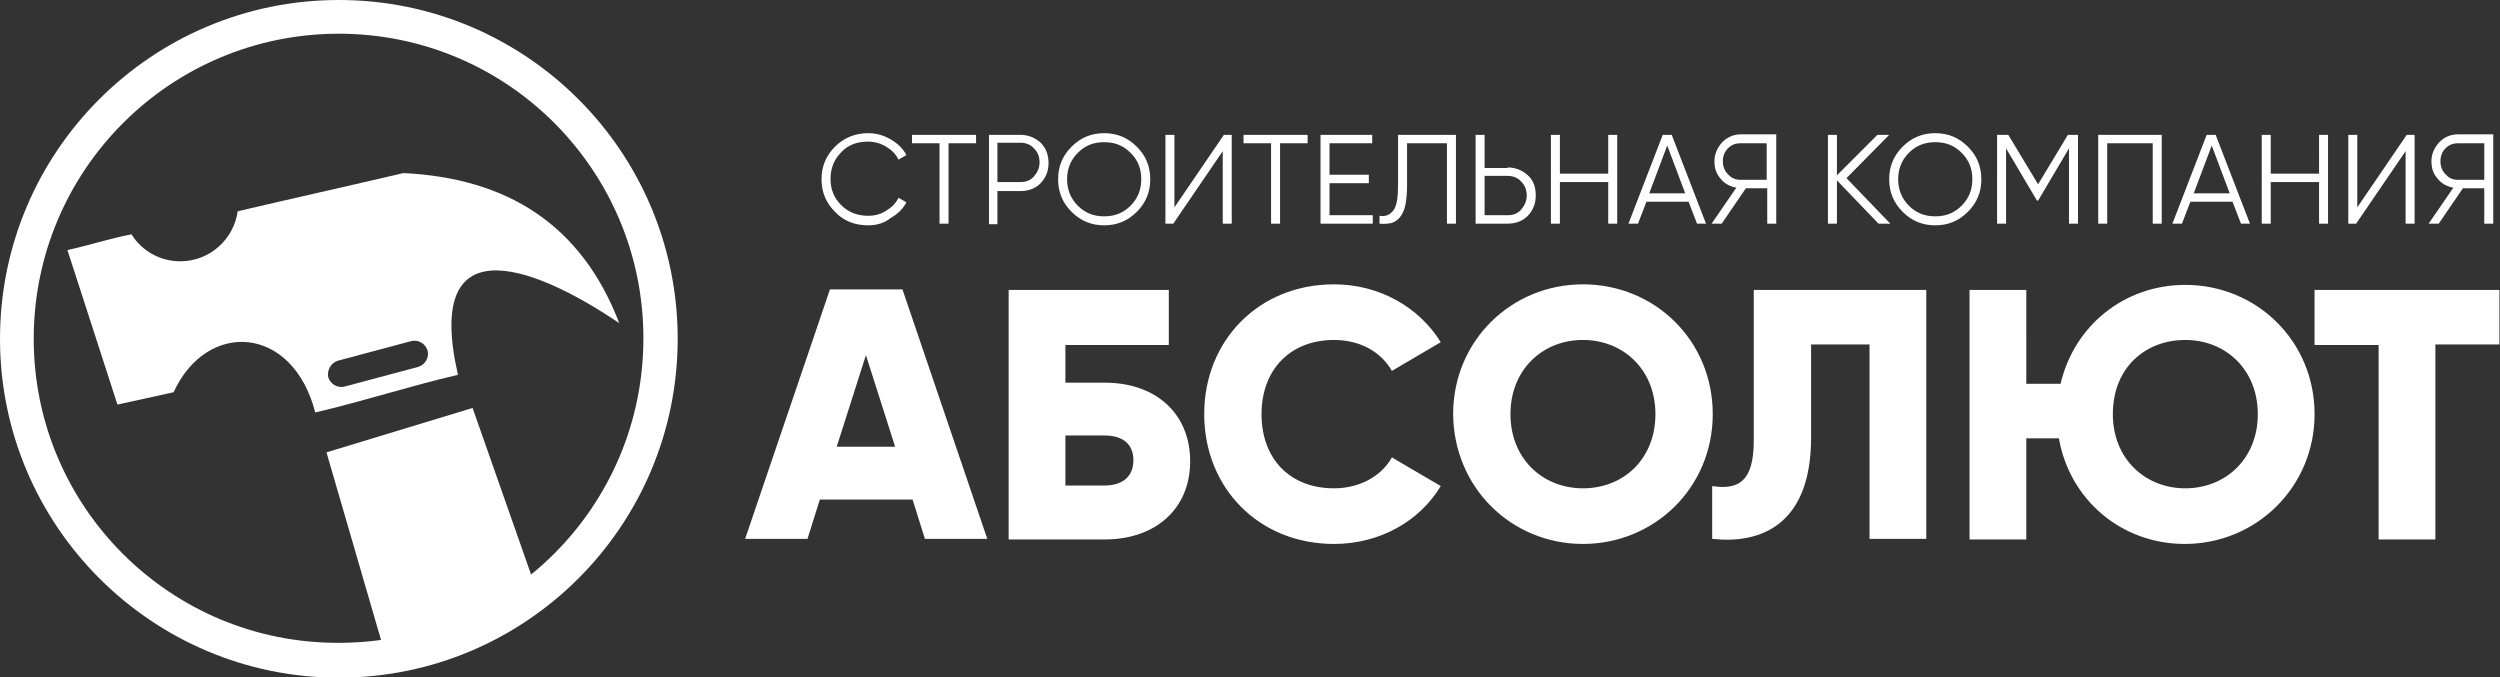 <?xml version="1.0" encoding="utf-8"?>
<!-- Generator: Adobe Illustrator 22.0.1, SVG Export Plug-In . SVG Version: 6.00 Build 0)  -->
<svg version="1.1" id="Layer_1" xmlns="http://www.w3.org/2000/svg" xmlns:xlink="http://www.w3.org/1999/xlink" x="0px" y="0px"
	 viewBox="0 0 444.9 120.5" style="enable-background:new 0 0 444.9 120.5;" xml:space="preserve">
<rect x="0" y="0" width="444.9" height="120.5" fill="#333333" stroke="none"/>
<style type="text/css">
	.st0{fill-rule:evenodd;clip-rule:evenodd;fill:#fff;}
	.st1{fill:#fff;}
</style>
<path class="st0" d="M20.9,72L12,44.5c4.1-0.9,7.3-2,11.4-2.8c1.8,2.9,5,4.8,8.7,4.8c5.2,0,9.5-3.9,10.2-8.9l0,0
	c9.8-2.3,19.7-4.5,29.5-6.8c18.5,0.9,31.7,9.2,38.4,26.7c-16.3-11-34.7-17-28.7,9.2c-8.6,2-16.8,4.7-25.4,6.7
	c-4-15.6-19.3-16.5-25.2-3.6L20.9,72L20.9,72z M60.1,64.2l13.1-3.5c1.2-0.3,2.5,0.4,2.9,1.7v0c0.3,1.2-0.4,2.5-1.7,2.9l-13.1,3.5
	c-1.2,0.3-2.5-0.4-2.9-1.7v0C58.2,65.8,58.9,64.6,60.1,64.2L60.1,64.2z"/>
<path class="st0" d="M60.3,0c33.3,0,60.3,27,60.3,60.3c0,33.3-27,60.3-60.3,60.3S0,93.5,0,60.3C0,27,27,0,60.3,0L60.3,0z M60.3,6
	c30,0,54.2,24.3,54.2,54.2c0,30-24.3,54.2-54.2,54.2C30.3,114.5,6,90.2,6,60.3C6,30.3,30.3,6,60.3,6L60.3,6z"/>
<path class="st0" d="M94.6,102.5c-7.5,6.1-16.7,10.3-26.7,11.7l-9.8-33.7l26-7.9L94.6,102.5L94.6,102.5z"/>
<path class="st1" d="M154.5,40.1c-2.4,0-4.4-0.8-5.9-2.4c-1.6-1.6-2.4-3.5-2.4-5.8c0-2.3,0.8-4.2,2.4-5.8c1.6-1.6,3.6-2.4,5.9-2.4
	c1.5,0,2.8,0.4,4,1.1c1.2,0.7,2.2,1.6,2.8,2.8l-1.4,0.8c-0.5-1-1.2-1.7-2.2-2.3c-1-0.6-2.1-0.9-3.2-0.9c-2,0-3.6,0.6-4.8,1.9
	c-1.3,1.3-1.9,2.9-1.9,4.7c0,1.9,0.6,3.4,1.9,4.7c1.3,1.3,2.9,1.9,4.8,1.9c1.2,0,2.3-0.3,3.2-0.9c1-0.6,1.7-1.3,2.2-2.3l1.4,0.8
	c-0.6,1.2-1.6,2.1-2.8,2.8C157.4,39.7,156,40.1,154.5,40.1L154.5,40.1z M173.7,24v1.5h-4.9v14.3h-1.6V25.5h-4.9V24H173.7L173.7,24z
	 M181.6,24c1.4,0,2.6,0.5,3.6,1.4c0.9,0.9,1.4,2.1,1.4,3.6s-0.5,2.6-1.4,3.6c-0.9,0.9-2.1,1.4-3.6,1.4h-4.1v5.9H176V24H181.6
	L181.6,24z M181.6,32.4c1,0,1.8-0.3,2.4-1c0.6-0.7,1-1.5,1-2.5c0-1-0.3-1.8-1-2.5c-0.6-0.7-1.5-1-2.4-1h-4.1v7H181.6L181.6,32.4z
	 M202.3,37.7c-1.6,1.6-3.5,2.4-5.8,2.4s-4.2-0.8-5.8-2.4c-1.6-1.6-2.4-3.5-2.4-5.8c0-2.3,0.8-4.2,2.4-5.8c1.6-1.6,3.5-2.4,5.8-2.4
	s4.2,0.8,5.8,2.4c1.6,1.6,2.4,3.5,2.4,5.8C204.7,34.2,203.9,36.1,202.3,37.7L202.3,37.7z M191.8,36.6c1.3,1.3,2.8,1.9,4.7,1.9
	c1.9,0,3.4-0.6,4.7-1.9c1.3-1.3,1.9-2.9,1.9-4.7c0-1.9-0.6-3.4-1.9-4.7c-1.3-1.3-2.8-1.9-4.7-1.9c-1.9,0-3.4,0.6-4.7,1.9
	c-1.3,1.3-1.9,2.9-1.9,4.7C189.9,33.7,190.5,35.3,191.8,36.6L191.8,36.6z M217.6,39.8V26.9l-8.8,12.9h-1.4V24h1.6v12.9l8.8-12.9h1.4
	v15.8H217.6L217.6,39.8z M232.7,24v1.5h-4.9v14.3h-1.6V25.5h-4.9V24H232.7L232.7,24z M236.6,38.3h7.7v1.5H235V24h9.2v1.5h-7.6v5.6h7
	v1.5h-7V38.3L236.6,38.3z M245.5,39.8v-1.4c1.1,0.2,1.9-0.2,2.5-1c0.6-0.8,0.8-2.4,0.8-4.6V24h10.3v15.8h-1.6V25.5h-7.1v7.4
	c0,1.4-0.1,2.6-0.3,3.6c-0.2,1-0.6,1.7-1,2.2c-0.4,0.5-0.9,0.8-1.5,1C247,39.8,246.3,39.9,245.5,39.8L245.5,39.8z M268.3,29.8
	c1.4,0,2.6,0.5,3.6,1.4s1.4,2.1,1.4,3.6s-0.5,2.6-1.4,3.6c-0.9,0.9-2.1,1.4-3.6,1.4h-5.7V24h1.6v5.9H268.3L268.3,29.8z M268.3,38.3
	c1,0,1.8-0.3,2.4-1c0.6-0.7,1-1.5,1-2.5c0-1-0.3-1.8-1-2.5c-0.6-0.7-1.5-1-2.4-1h-4.1v7H268.3L268.3,38.3z M286.2,24h1.6v15.8h-1.6
	v-7.4h-8.6v7.4H276V24h1.6v6.9h8.6V24L286.2,24z M302,39.8l-1.5-3.9H293l-1.5,3.9h-1.7l6.1-15.8h1.6l6.1,15.8H302L302,39.8z
	 M293.5,34.4h6.4l-3.2-8.5L293.5,34.4L293.5,34.4z M316.1,24v15.8h-1.6v-6.3h-3.8l-4.3,6.3h-1.8l4.4-6.4c-1.1-0.2-2.1-0.7-2.8-1.6
	c-0.8-0.9-1.1-1.9-1.1-3.1c0-1.3,0.5-2.4,1.4-3.4c0.9-0.9,2-1.4,3.4-1.4H316.1L316.1,24z M309.7,32h4.7v-6.5h-4.7
	c-0.9,0-1.6,0.3-2.2,0.9c-0.6,0.6-0.9,1.4-0.9,2.3c0,0.9,0.3,1.7,0.9,2.3C308.1,31.7,308.9,32,309.7,32L309.7,32z M336.4,39.8h-2.1
	l-7.4-7.7v7.7h-1.6V24h1.6v7.2l7.2-7.2h2.1l-7.6,7.7L336.4,39.8L336.4,39.8z M350.2,37.7c-1.6,1.6-3.5,2.4-5.8,2.4s-4.2-0.8-5.8-2.4
	c-1.6-1.6-2.4-3.5-2.4-5.8c0-2.3,0.8-4.2,2.4-5.8c1.6-1.6,3.5-2.4,5.8-2.4s4.2,0.8,5.8,2.4c1.6,1.6,2.4,3.5,2.4,5.8
	C352.6,34.2,351.8,36.1,350.2,37.7L350.2,37.7z M339.7,36.6c1.3,1.3,2.8,1.9,4.7,1.9c1.9,0,3.4-0.6,4.7-1.9c1.3-1.3,1.9-2.9,1.9-4.7
	c0-1.9-0.6-3.4-1.9-4.7c-1.3-1.3-2.8-1.9-4.7-1.9c-1.9,0-3.4,0.6-4.7,1.9c-1.3,1.3-1.9,2.9-1.9,4.7
	C337.8,33.7,338.4,35.3,339.7,36.6L339.7,36.6z M369.8,24v15.8h-1.6V26.4l-5.5,9.3h-0.2l-5.5-9.3v13.4h-1.6V24h2l5.3,8.8l5.3-8.8
	H369.8L369.8,24z M384.7,24v15.8h-1.6V25.5H375v14.3h-1.6V24H384.7L384.7,24z M398.8,39.8l-1.5-3.9h-7.5l-1.5,3.9h-1.7l6.1-15.8h1.6
	l6.1,15.8H398.8L398.8,39.8z M390.4,34.4h6.4l-3.2-8.5L390.4,34.4L390.4,34.4z M412.7,24h1.6v15.8h-1.6v-7.4h-8.6v7.4h-1.6V24h1.6
	v6.9h8.6V24L412.7,24z M428.1,39.8V26.9l-8.8,12.9h-1.4V24h1.6v12.9l8.8-12.9h1.4v15.8H428.1L428.1,39.8z M443.7,24v15.8h-1.6v-6.3
	h-3.8l-4.3,6.3h-1.8l4.4-6.4c-1.1-0.2-2.1-0.7-2.8-1.6c-0.8-0.9-1.1-1.9-1.1-3.1c0-1.3,0.5-2.4,1.4-3.4c0.9-0.9,2-1.4,3.4-1.4H443.7
	L443.7,24z M437.4,32h4.7v-6.5h-4.7c-0.9,0-1.6,0.3-2.2,0.9c-0.6,0.6-0.9,1.4-0.9,2.3c0,0.9,0.3,1.7,0.9,2.3
	C435.8,31.7,436.5,32,437.4,32L437.4,32z"/>
<path class="st1" d="M164.6,95.9h11.1l-15.1-44.4h-12.9l-15.1,44.4h11.1l2.2-7h16.5L164.6,95.9L164.6,95.9z M148.9,79.5l5.2-16.3
	l5.2,16.3H148.9L148.9,79.5z M196.6,68.1h-7v-6.7H208v-9.8h-28.5v44.4h17.1c9.1,0,15.2-5.5,15.2-13.9
	C211.8,73.6,205.7,68.1,196.6,68.1L196.6,68.1z M196.6,86.4h-7v-8.9h7c2.8,0,5.1,1.2,5.1,4.4S199.4,86.4,196.6,86.4L196.6,86.4z
	 M237.4,96.8c8.1,0,15.2-4,19-10.3l-8.7-5.1c-1.9,3.4-5.8,5.5-10.3,5.5c-7.9,0-12.9-5.3-12.9-13.2s5.1-13.2,12.9-13.2
	c4.5,0,8.3,2,10.3,5.5l8.7-5.1c-3.9-6.3-11-10.3-19-10.3c-13.4,0-23.1,10-23.1,23.1C214.3,86.8,224,96.8,237.4,96.8L237.4,96.8z
	 M281.7,96.8c12.7,0,23.1-10,23.1-23.1c0-13.1-10.3-23.1-23.1-23.1c-12.7,0-23.1,10-23.1,23.1C258.7,86.8,269,96.8,281.7,96.8
	L281.7,96.8z M281.7,86.9c-7.2,0-12.9-5.3-12.9-13.2s5.7-13.2,12.9-13.2c7.2,0,12.9,5.3,12.9,13.2S289,86.9,281.7,86.9L281.7,86.9z
	 M304.8,95.9c8.2,0.9,17.5-2.2,17.5-18V61.3h10.4v34.6h10.1V51.6h-30.7v26.8c0,7.4-2.8,8.8-7.4,8.1V95.9L304.8,95.9z M388.9,50.7
	c-10.9,0-19.8,7.3-22.2,17.6h-6.1V51.6h-10.1v44.4h10.1V78h5.8c1.9,10.9,11.1,18.8,22.4,18.8c12.7,0,23.1-10.1,23.1-23.1
	C411.9,60.7,401.6,50.7,388.9,50.7L388.9,50.7z M388.9,86.9c-7.2,0-12.9-5.3-12.9-13.2c0-8.2,5.7-13.2,12.9-13.2
	c7.2,0,12.9,5.3,12.9,13.2S396.1,86.9,388.9,86.9L388.9,86.9z M444.9,51.6h-33v9.8h11.4v34.6h10.1V61.3h11.4V51.6L444.9,51.6z"/>
</svg>
